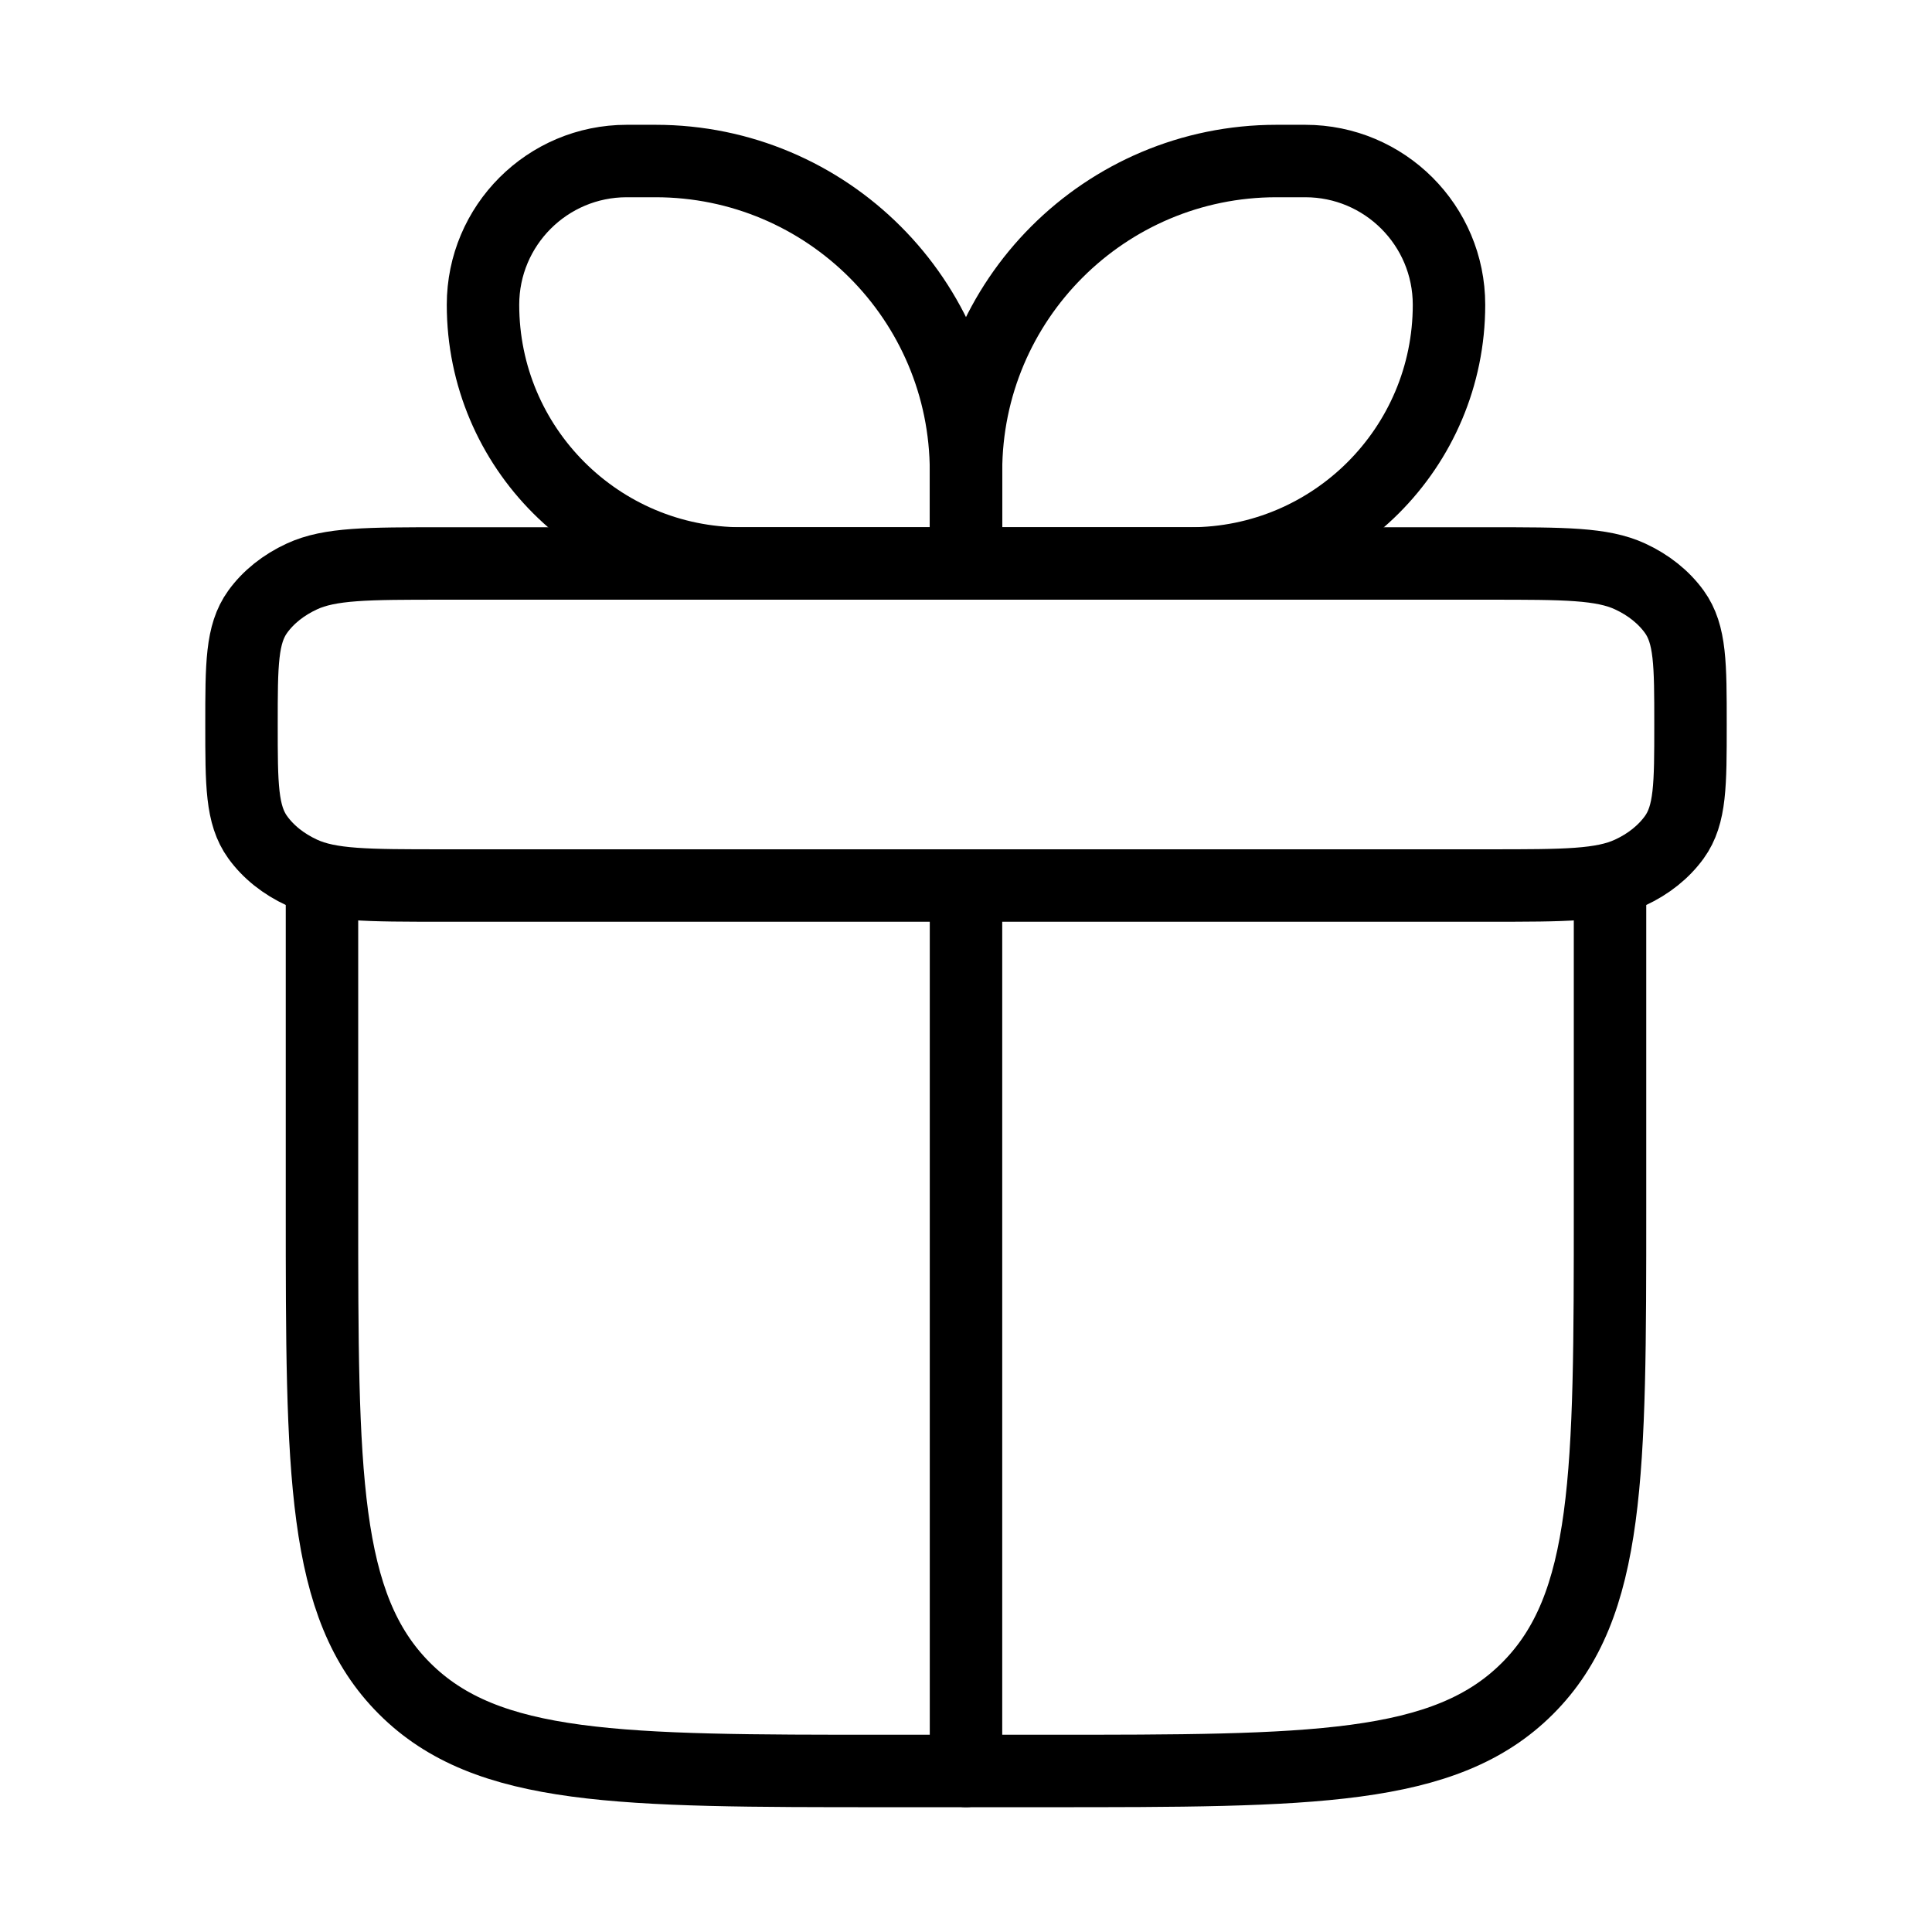 <svg width="32" height="32" viewBox="0 0 32 32" fill="none" xmlns="http://www.w3.org/2000/svg">
<path d="M5.333 14.667V20C5.333 24.4 5.333 26.6 6.7 27.966C8.067 29.333 10.267 29.333 14.667 29.333H17.333C21.733 29.333 23.933 29.333 25.3 27.966C26.667 26.6 26.667 24.4 26.667 20V14.667" stroke="black" stroke-width="1.2" stroke-linecap="round" stroke-linejoin="round"/>
<path d="M4 12C4 11.003 4 10.505 4.268 10.133C4.443 9.89 4.696 9.688 5 9.548C5.464 9.333 6.087 9.333 7.333 9.333H24.667C25.913 9.333 26.536 9.333 27 9.548C27.304 9.688 27.556 9.89 27.732 10.133C28 10.505 28 11.003 28 12C28 12.997 28 13.495 27.732 13.867C27.556 14.11 27.304 14.312 27 14.452C26.536 14.667 25.913 14.667 24.667 14.667H7.333C6.087 14.667 5.464 14.667 5 14.452C4.696 14.312 4.443 14.11 4.268 13.867C4 13.495 4 12.997 4 12Z" stroke="black" stroke-width="1.2" stroke-linejoin="round"/>
<path d="M8 5.048C8 3.733 9.066 2.667 10.381 2.667H10.857C13.697 2.667 16 4.969 16 7.81V9.333H12.286C9.919 9.333 8 7.415 8 5.048Z" stroke="black" stroke-width="1.2" stroke-linejoin="round"/>
<path d="M24 5.048C24 3.733 22.934 2.667 21.619 2.667H21.143C18.302 2.667 16 4.969 16 7.81V9.333H19.714C22.081 9.333 24 7.415 24 5.048Z" stroke="black" stroke-width="1.2" stroke-linejoin="round"/>
<path d="M16 14.667V29.333" stroke="black" stroke-width="1.2" stroke-linecap="round" stroke-linejoin="round"/>
</svg>